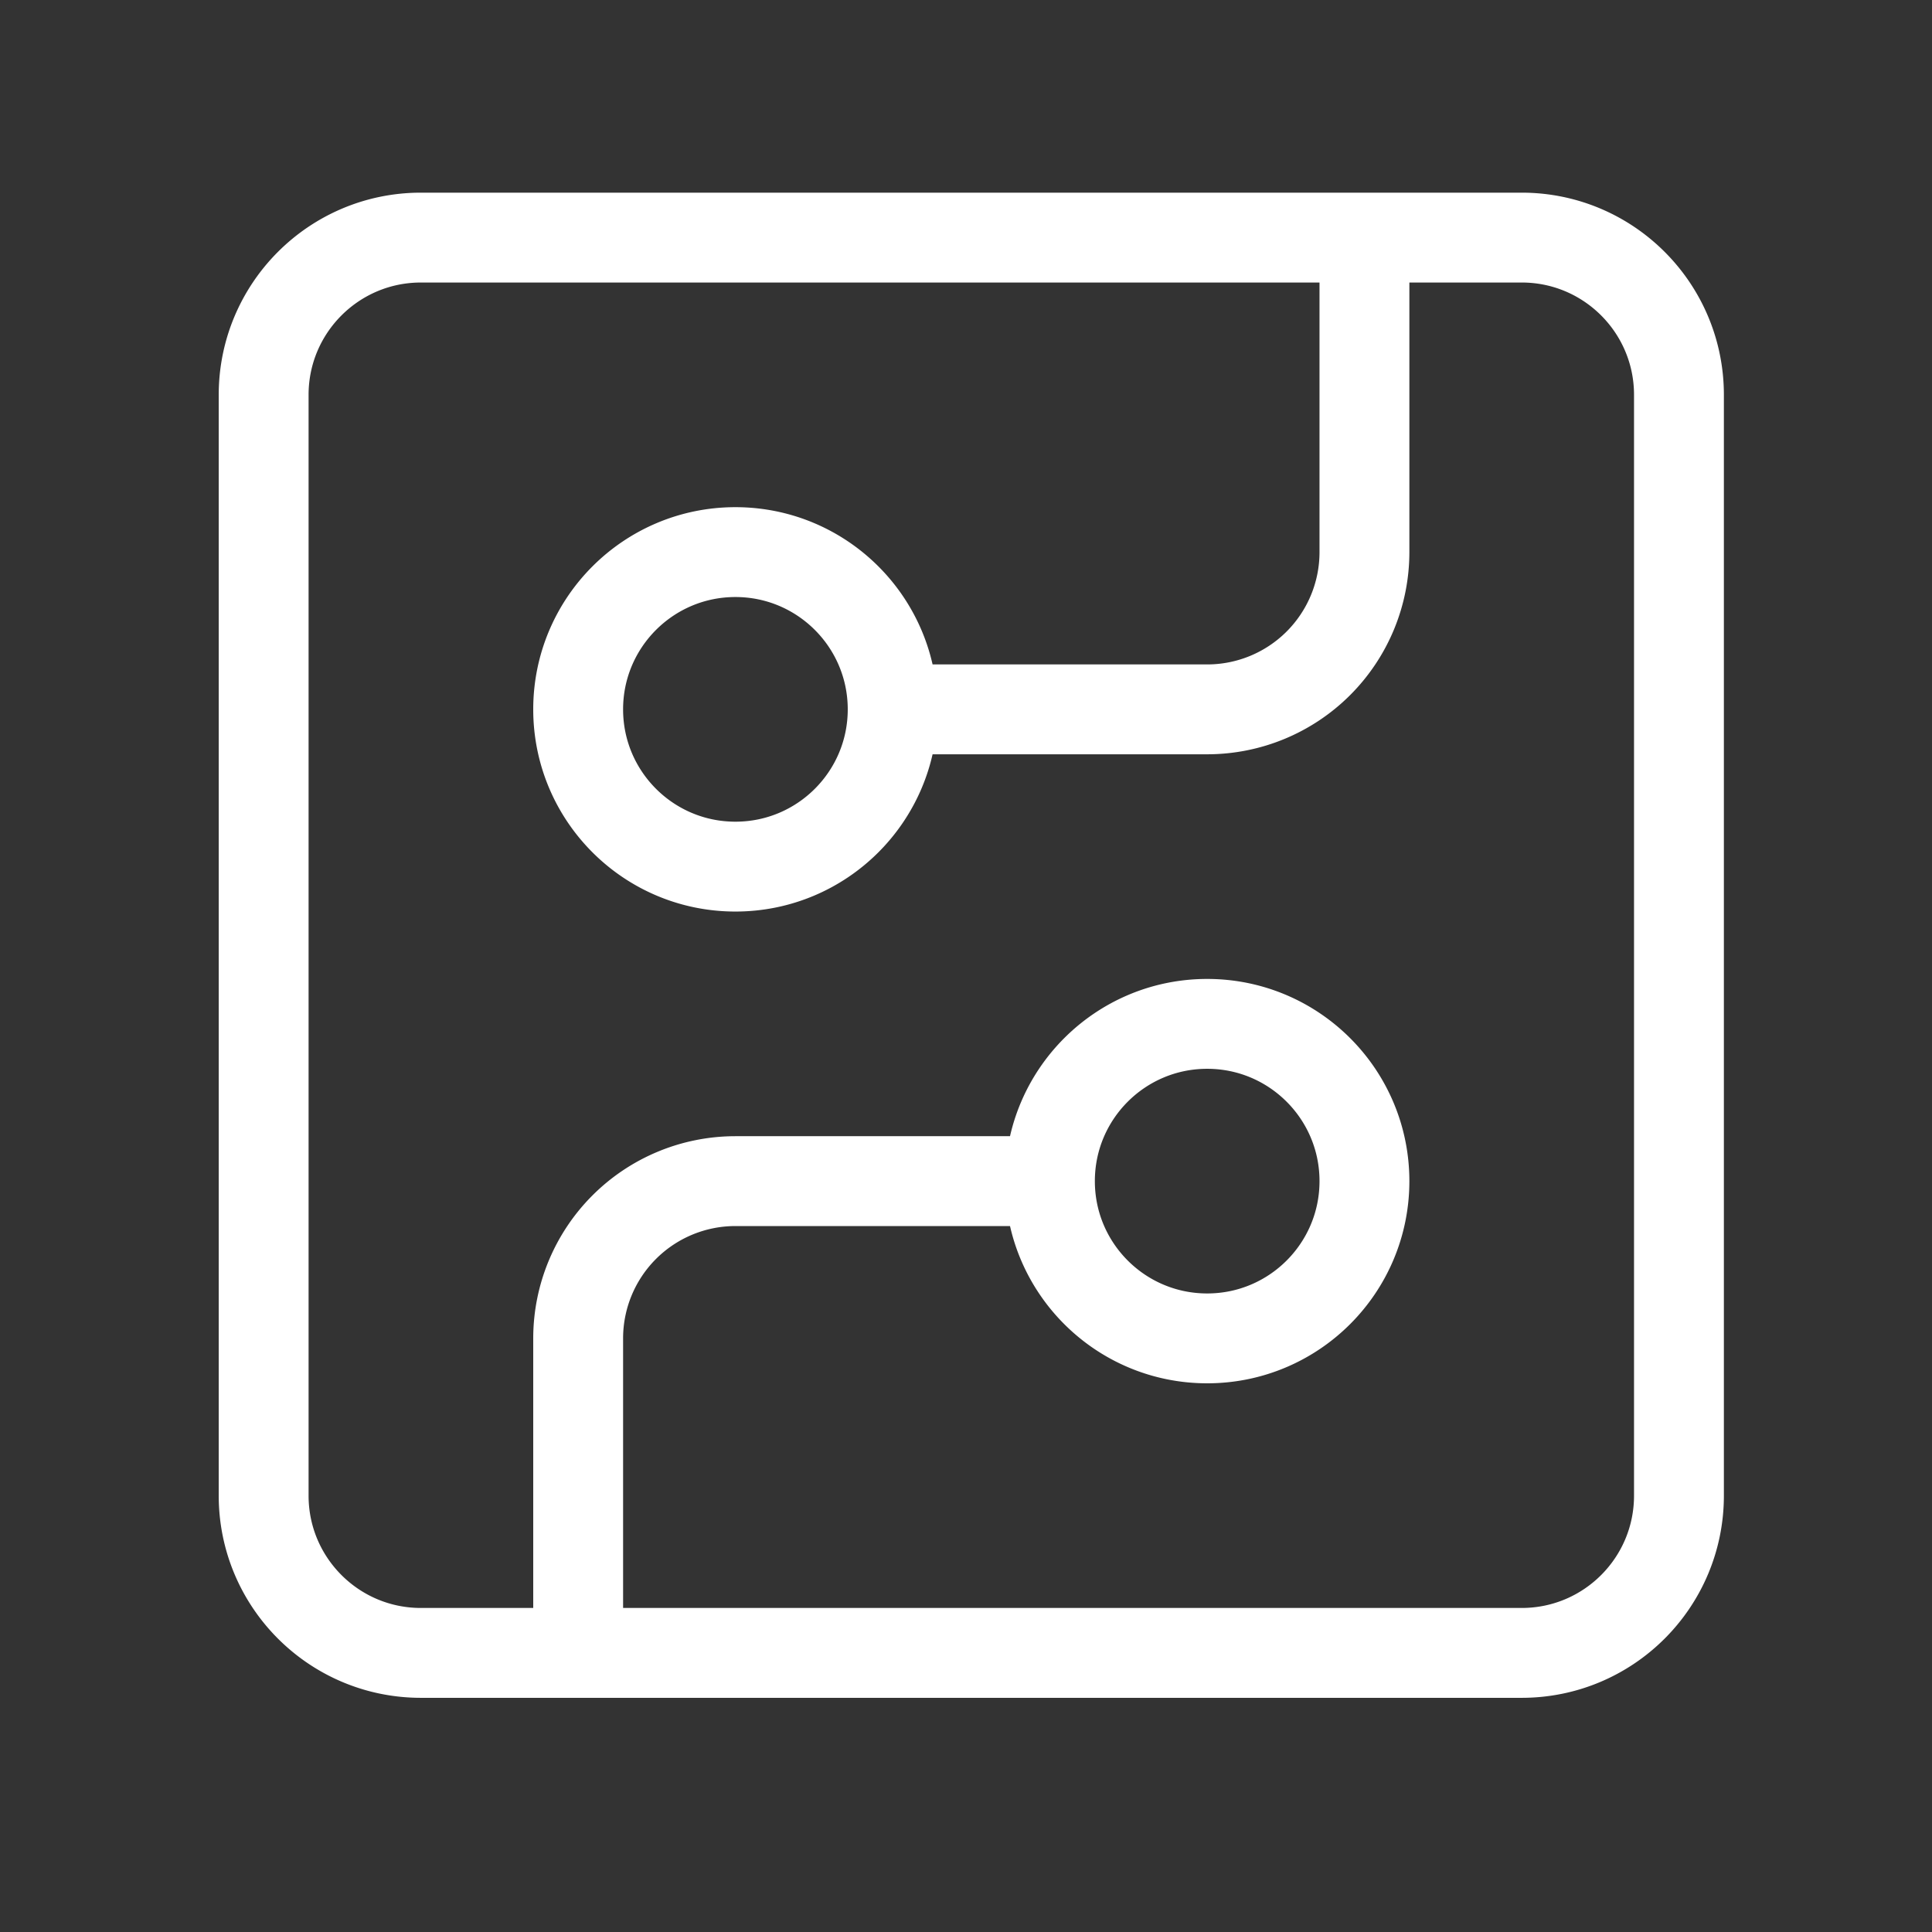 <svg xmlns="http://www.w3.org/2000/svg" width="43" height="43" fill="none">
  <rect width="100%" height="100%" fill="#333333" stroke="none"/>
  <path stroke="#fff" stroke-linecap="round" stroke-linejoin="round" stroke-width="2" d="M19.868 15.788h7a3.5 3.5 0 0 0 2.475-1.025 3.5 3.5 0 0 0 1.025-2.475v-7m-10.5 10.5c0 1.933-1.567 3.5-3.5 3.5s-3.5-1.567-3.5-3.5 1.567-3.5 3.5-3.5 3.5 1.567 3.5 3.5Zm-7 21v-7a3.5 3.5 0 0 1 3.5-3.5h7m0 0c0 1.933 1.567 3.5 3.5 3.5s3.5-1.567 3.5-3.5-1.567-3.5-3.5-3.5-3.5 1.567-3.5 3.5Zm-14-21h24.5c1.933 0 3.5 1.567 3.5 3.5v24.5c0 1.933-1.567 3.5-3.5 3.5h-24.5c-1.933 0-3.5-1.567-3.5-3.5v-24.5c0-1.933 1.567-3.5 3.5-3.5Z"/>
</svg>
